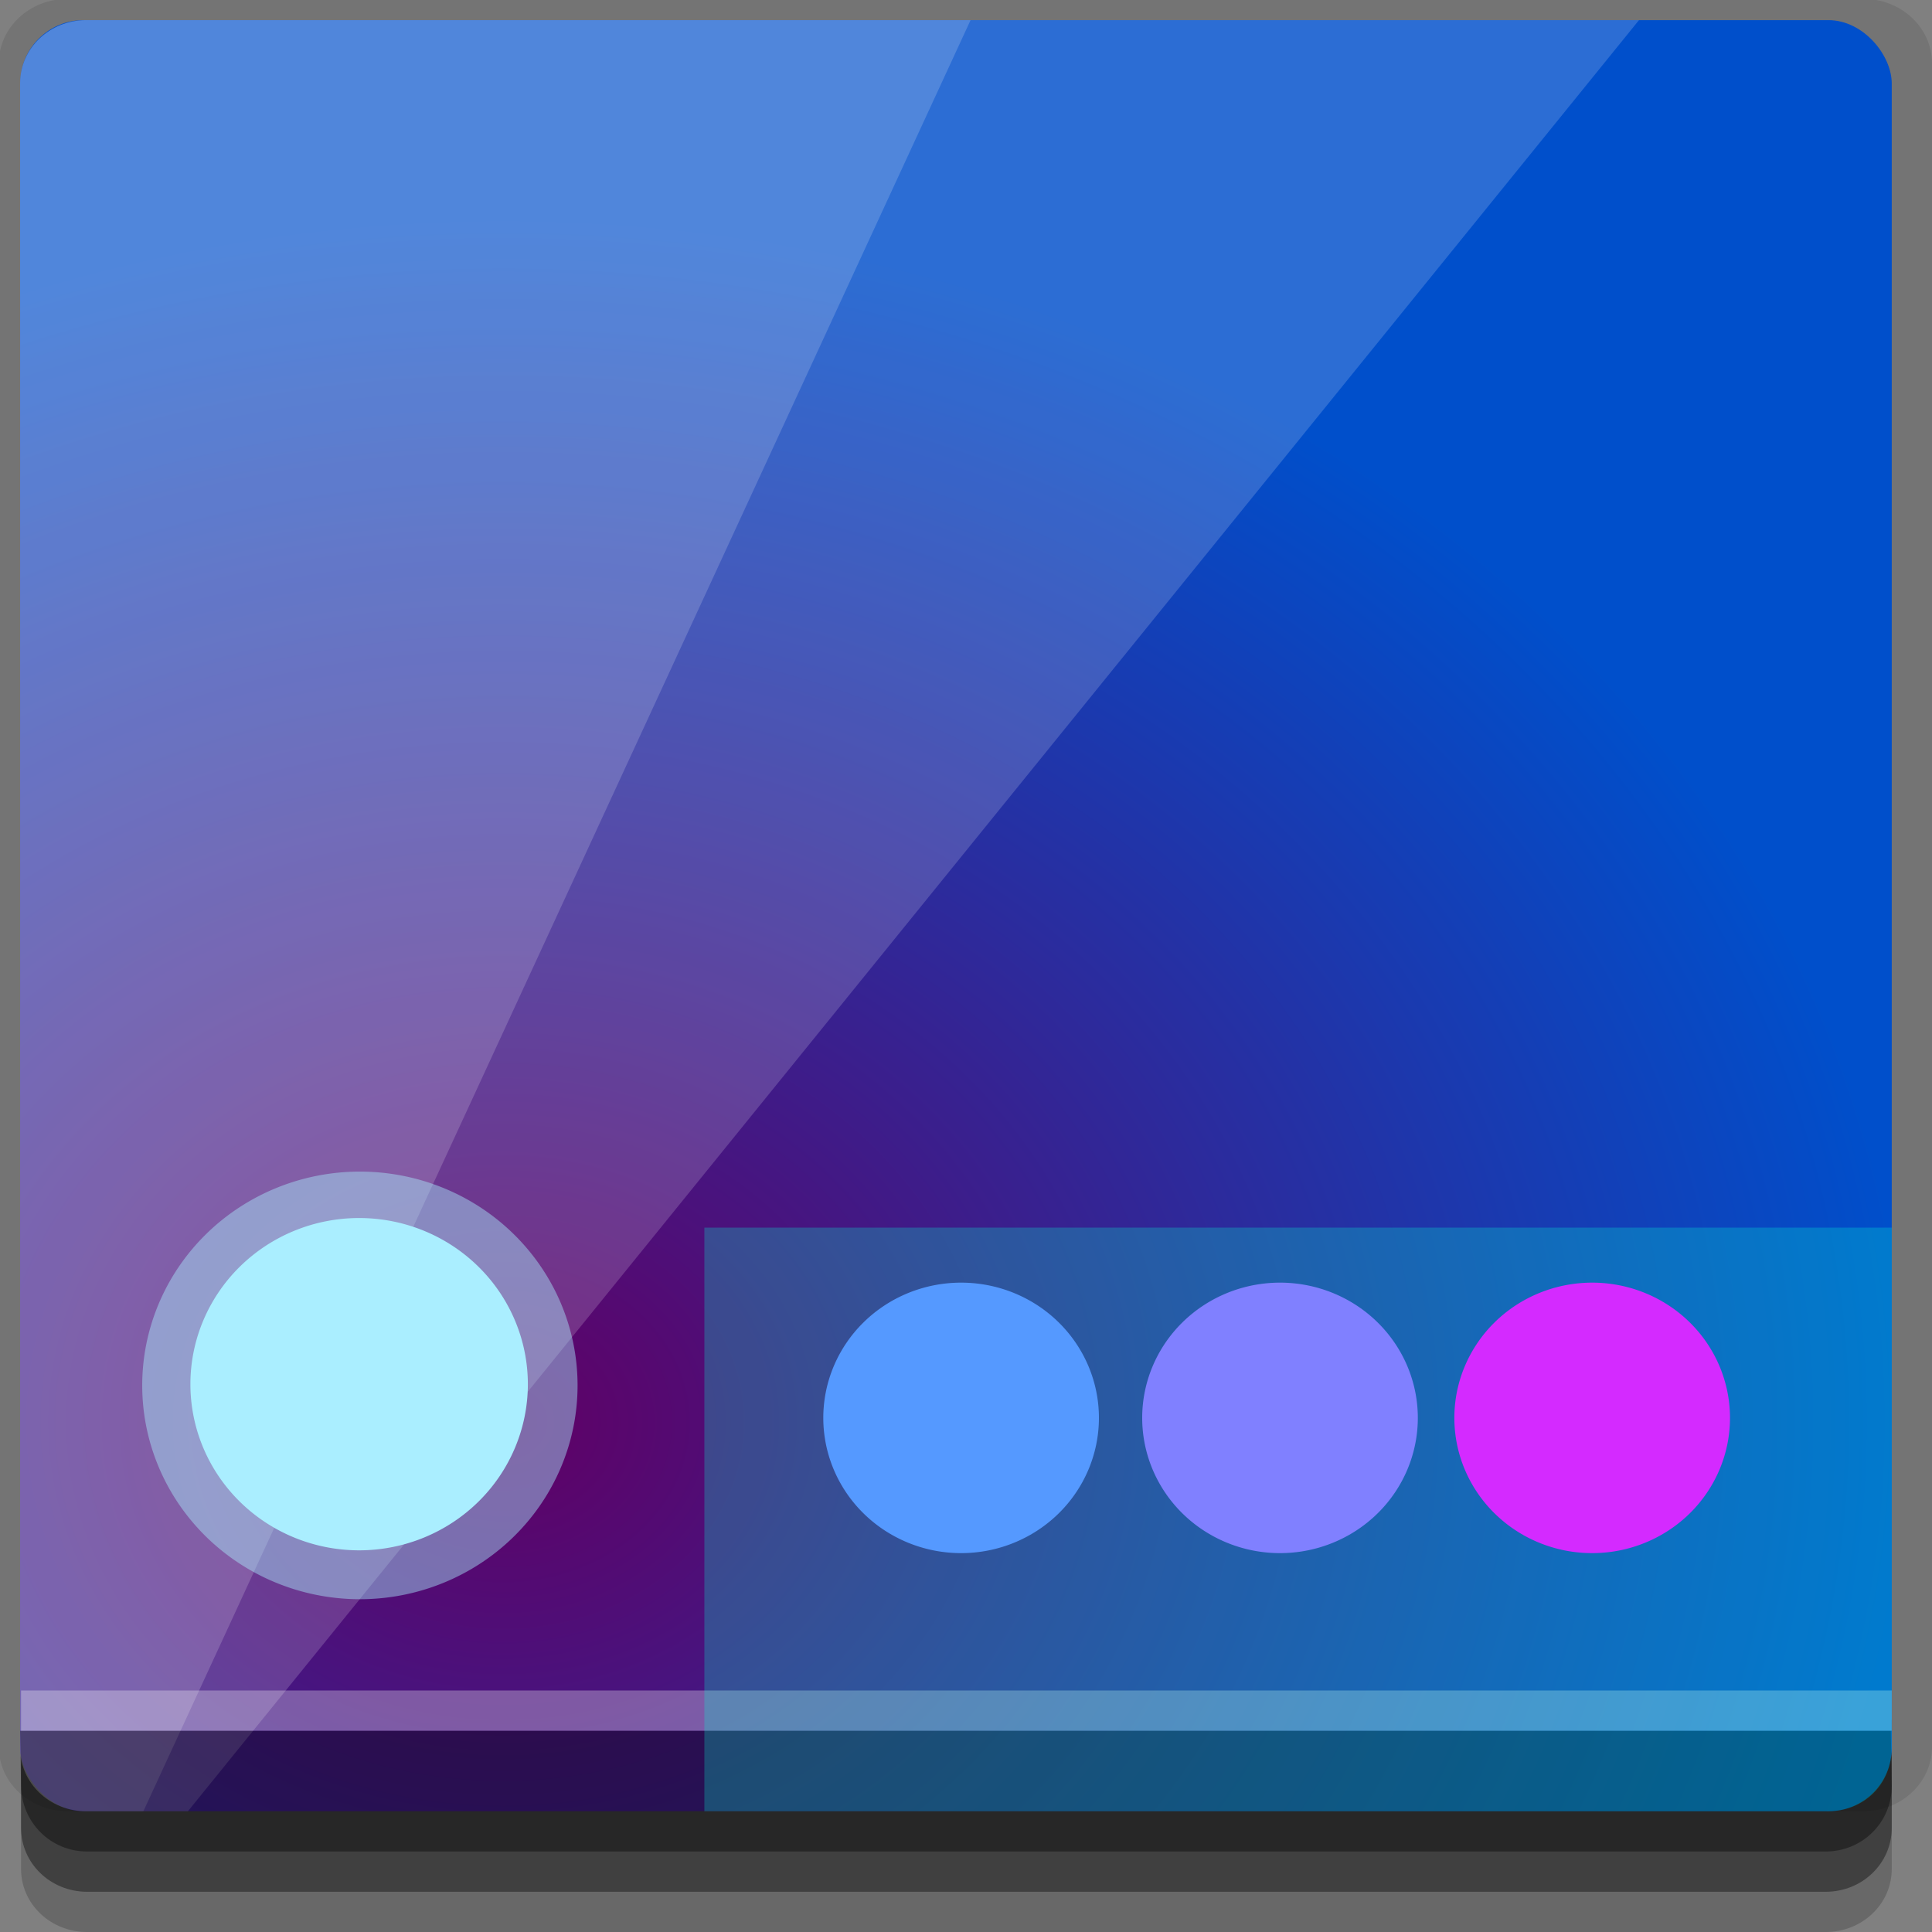 <?xml version="1.0" encoding="UTF-8" standalone="no"?>
<!-- Created with Inkscape (http://www.inkscape.org/) -->

<svg
   xmlns:dc="http://purl.org/dc/elements/1.1/"
   xmlns:cc="http://creativecommons.org/ns#"
   xmlns:rdf="http://www.w3.org/1999/02/22-rdf-syntax-ns#"
   xmlns:svg="http://www.w3.org/2000/svg"
   xmlns="http://www.w3.org/2000/svg"
   xmlns:xlink="http://www.w3.org/1999/xlink"
   xmlns:sodipodi="http://sodipodi.sourceforge.net/DTD/sodipodi-0.dtd"
   xmlns:inkscape="http://www.inkscape.org/namespaces/inkscape"
   width="96"
   height="96"
   id="svg2"
   version="1.1"
   inkscape:version="0.48.4 r9939"
   sodipodi:docname="tint2.svg">
  <rect width="100%" height="100%" fill="#808080" stroke="none"/>
  <defs
     id="defs4">
    <linearGradient
       id="linearGradient3766">
      <stop
         style="stop-color:#600065;stop-opacity:1;"
         offset="0"
         id="stop3768" />
      <stop
         style="stop-color:#004fcb;stop-opacity:1;"
         offset="1"
         id="stop3770" />
    </linearGradient>
    <radialGradient
       inkscape:collect="always"
       xlink:href="#linearGradient3766"
       id="radialGradient3772"
       cx="25"
       cy="1027.511"
       fx="25"
       fy="1027.511"
       r="46.5"
       gradientTransform="matrix(1.505,-7.8294986e-7,6.7109915e-7,1.29,-12.635,-298.457)"
       gradientUnits="userSpaceOnUse" />
  </defs>
  <sodipodi:namedview
     id="base"
     pagecolor="#ffffff"
     bordercolor="#666666"
     borderopacity="1.0"
     inkscape:pageopacity="0.0"
     inkscape:pageshadow="2"
     inkscape:zoom="5.90625"
     inkscape:cx="47.960954"
     inkscape:cy="39.001324"
     inkscape:document-units="px"
     inkscape:current-layer="layer1"
     showgrid="true"
     inkscape:snap-page="true"
     inkscape:snap-global="true"
     inkscape:snap-center="true"
     inkscape:snap-object-midpoints="false"
     showguides="true"
     inkscape:guide-bbox="true"
     inkscape:snap-bbox="true"
     inkscape:object-paths="true"
     inkscape:object-nodes="true"
     inkscape:window-width="1305"
     inkscape:window-height="744"
     inkscape:window-x="61"
     inkscape:window-y="24"
     inkscape:window-maximized="1"
     inkscape:snap-midpoints="false"
     inkscape:snap-grids="true"
     inkscape:snap-to-guides="false">
    <inkscape:grid
       type="xygrid"
       id="grid3002"
       empspacing="5"
       visible="true"
       enabled="true"
       snapvisiblegridlinesonly="true" />
  </sodipodi:namedview>
  <g
     inkscape:label="Layer 1"
     inkscape:groupmode="layer"
     id="layer1"
     transform="translate(0,-956.362)">
    <rect
       style="fill:#ffffff;fill-opacity:0;fill-rule:nonzero;stroke:none"
       id="rect3775"
       width="96"
       height="96"
       x="0"
       y="956.362"
       ry="0" />
    <path
       style="fill:#000000;fill-opacity:0.096;fill-rule:nonzero;stroke:none"
       d="m 3.353,956.307 c -1.884,0 -3.411,1.432 -3.411,3.198 l 0,83.659 c 0,1.766 1.527,3.198 3.411,3.198 l 89.236,0 c 1.884,0 3.411,-1.432 3.411,-3.198 l 0,-83.659 c 0,-1.766 -1.527,-3.198 -3.411,-3.198 z"
       id="rect3772"
       inkscape:connector-curvature="0"
       sodipodi:nodetypes="sssssssss" />
    <path
       style="fill:#000000;fill-opacity:0.187;fill-rule:nonzero;stroke:none"
       d="m 1.046,1041.807 0,7.422 c 0,1.739 1.462,3.134 3.285,3.134 l 86.384,0 c 1.823,0 3.285,-1.395 3.285,-3.134 l 0,-7.422 -92.954,0 z"
       id="rect3785"
       inkscape:connector-curvature="0" />
    <path
       style="fill:#000000;fill-opacity:0.384;fill-rule:nonzero;stroke:none"
       d="m 1.046,1041.807 0,5.381 c 0,1.762 1.462,3.175 3.285,3.175 l 86.384,0 c 1.823,0 3.285,-1.413 3.285,-3.175 l 0,-5.381 -92.954,0 z"
       id="rect3783"
       inkscape:connector-curvature="0" />
    <rect
       style="fill:url(#radialGradient3772);fill-opacity:1;fill-rule:nonzero;stroke:none"
       id="rect2985-9"
       width="93"
       height="89"
       x="1"
       y="957.362"
       ry="3.151" />
    <path
       id="path3821"
       d="m 4.287,957.362 c -1.824,0 -3.287,1.4 -3.287,3.145 l 0,82.709 c 0,1.746 1.463,3.146 3.287,3.146 l 5.051,0 72.103,-89 z"
       style="fill:#ffffff;fill-opacity:0.174;fill-rule:nonzero;stroke:none"
       inkscape:connector-curvature="0"
       sodipodi:nodetypes="ssssccs" />
    <path
       style="fill:#ffffff;fill-opacity:0.174;fill-rule:nonzero;stroke:none"
       d="m 4.287,957.362 c -1.824,0 -3.287,1.4 -3.287,3.145 l 0,82.709 c 0,1.746 1.463,3.146 3.287,3.146 l 2.837,0 41.103,-89 z"
       id="rect3050"
       inkscape:connector-curvature="0"
       sodipodi:nodetypes="ssssccs" />
    <path
       sodipodi:type="arc"
       style="opacity:0.445;fill:#aaeeff;fill-opacity:1;stroke:none"
       id="path4342"
       sodipodi:cx="64"
       sodipodi:cy="64"
       sodipodi:rx="64"
       sodipodi:ry="64"
       d="M 128,64 A 64,64 0 1 1 0,64 64,64 0 1 1 128,64 z"
       transform="matrix(0,-0.166,-0.169,0,28.699,1035.826)" />
    <path
       transform="matrix(0,-0.129,-0.131,0,26.229,1033.397)"
       d="M 128,64 A 64,64 0 1 1 0,64 64,64 0 1 1 128,64 z"
       sodipodi:ry="64"
       sodipodi:rx="64"
       sodipodi:cy="64"
       sodipodi:cx="64"
       id="path4338"
       style="fill:#aaeeff;fill-opacity:1;stroke:none"
       sodipodi:type="arc" />
    <path
       style="fill:#000000;fill-opacity:0.384;fill-rule:nonzero;stroke:none"
       d="m 1,1042.362 0.046,2.746 c 0.03,1.806 1.462,3.254 3.285,3.254 l 86.384,0 c 1.823,0 3.285,-1.448 3.285,-3.254 l -0.046,-2.746 z"
       id="rect3781"
       inkscape:connector-curvature="0"
       sodipodi:nodetypes="csssscc" />
    <rect
       style="fill:#ffffff;fill-opacity:0.3;fill-rule:nonzero;stroke:none"
       id="rect3770"
       width="92.954"
       height="2"
       x="1.046"
       y="1040.362" />
    <path
       style="fill:#00ffd9;fill-opacity:0.247;fill-rule:evenodd;stroke:none"
       d="m 35,61 0,29 55.844,0 c 0.873,0 1.68,-0.337 2.25,-0.906 C 93.663,88.524 94,87.717 94,86.844 L 94,61 z"
       id="rect3009"
       inkscape:connector-curvature="0"
       sodipodi:nodetypes="ccssscc"
       transform="translate(0,956.362)" />
    <path
       sodipodi:type="arc"
       style="fill:#5599ff;fill-opacity:1;stroke:none"
       id="path4344"
       sodipodi:cx="64"
       sodipodi:cy="64"
       sodipodi:rx="64"
       sodipodi:ry="64"
       d="M 128,64 A 64,64 0 1 1 0,64 64,64 0 1 1 128,64 z"
       transform="matrix(0,-0.105,-0.107,0,54.605,1033.536)" />
    <path
       transform="matrix(0,-0.105,-0.107,0,70.451,1033.536)"
       d="M 128,64 A 64,64 0 1 1 0,64 64,64 0 1 1 128,64 z"
       sodipodi:ry="64"
       sodipodi:rx="64"
       sodipodi:cy="64"
       sodipodi:cx="64"
       id="path4346"
       style="fill:#8080ff;fill-opacity:1;stroke:none"
       sodipodi:type="arc" />
    <path
       sodipodi:type="arc"
       style="fill:#d42aff;fill-opacity:1;stroke:none"
       id="path4348"
       sodipodi:cx="64"
       sodipodi:cy="64"
       sodipodi:rx="64"
       sodipodi:ry="64"
       d="M 128,64 A 64,64 0 1 1 0,64 64,64 0 1 1 128,64 z"
       transform="matrix(0,-0.105,-0.107,0,85.962,1033.536)" />
  </g>
</svg>

